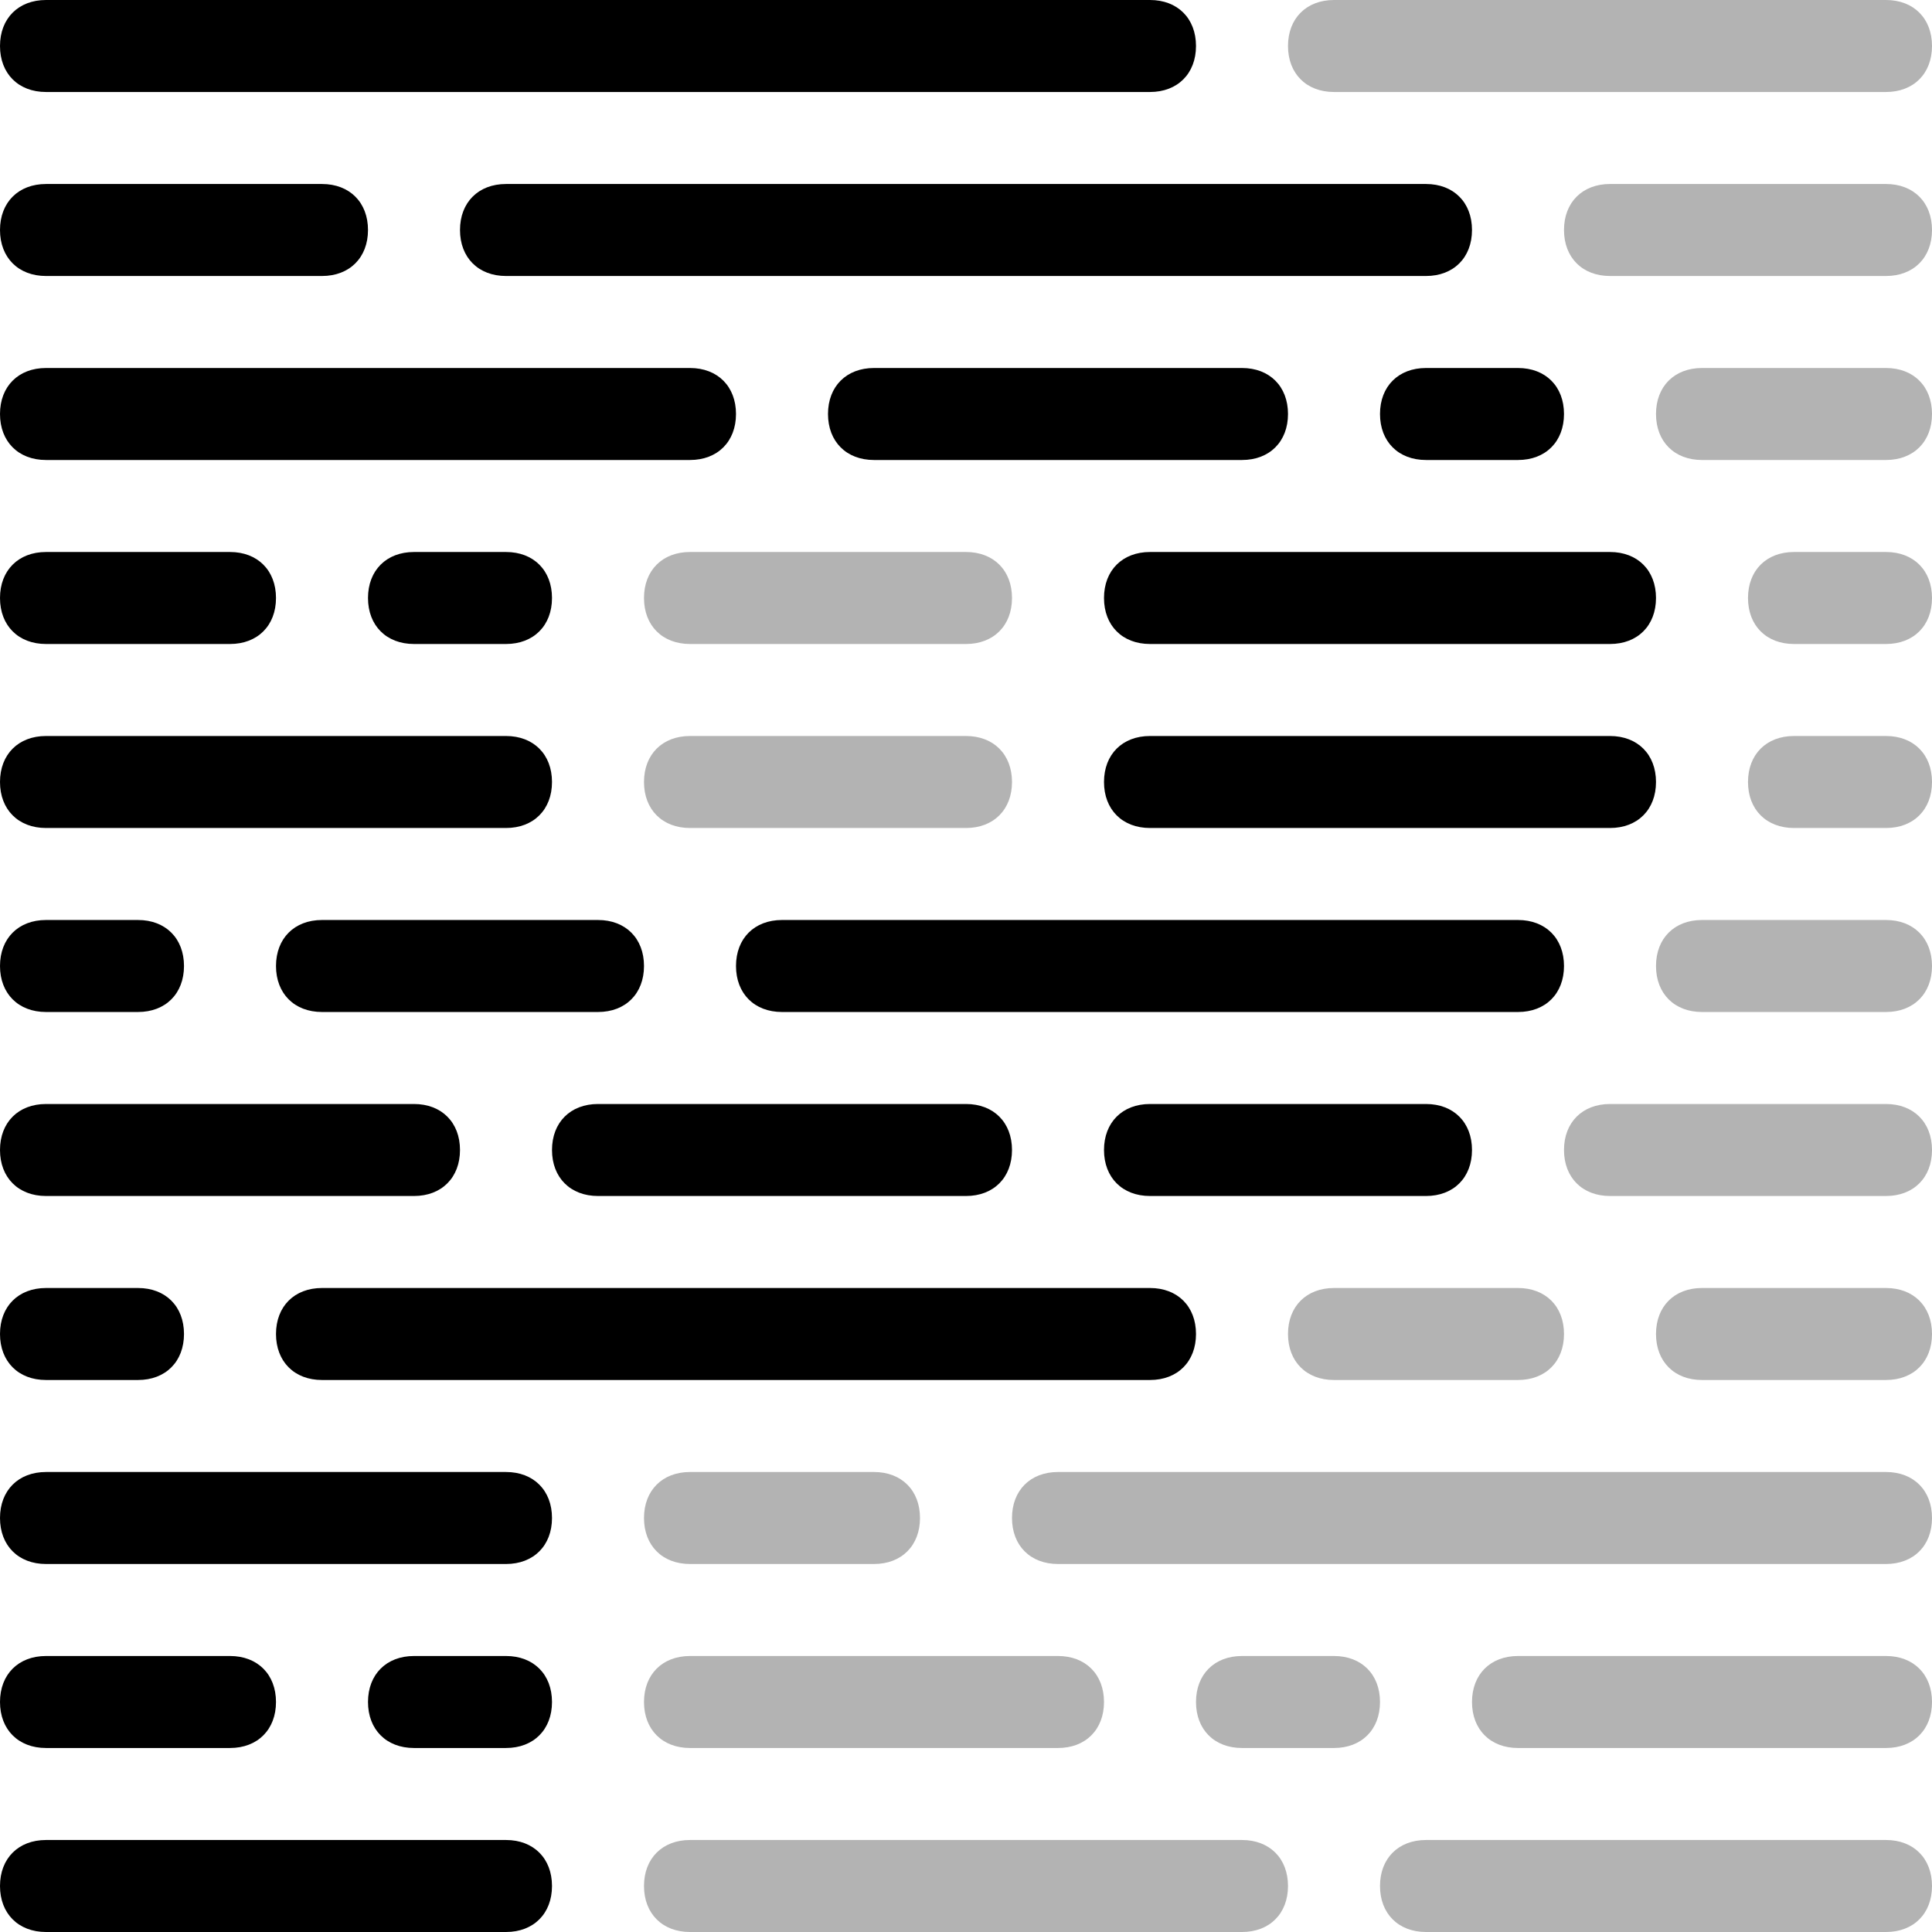 <svg id="Layer_1" xmlns="http://www.w3.org/2000/svg" viewBox="0 0 210 210" width="2500" height="2500"><style>.st4{opacity:.3;enable-background:new}</style><g id="Page-1"><g id="prettier-icon-dark"><g id="Icon-_x28_Dark_x29_"><g id="Group"><path id="Rectangle" class="st0" d="M155 40h10c3 0 5 2 5 5s-2 5-5 5h-10c-3 0-5-2-5-5s2-5 5-5z"/><path id="Rectangle_1_" class="st1" d="M5 200h50c3 0 5 2 5 5s-2 5-5 5H5c-3 0-5-2-5-5s2-5 5-5z"/><path id="Rectangle_2_" class="st2" d="M125 120h30c3 0 5 2 5 5s-2 5-5 5h-30c-3 0-5-2-5-5s2-5 5-5z"/><path id="Rectangle_3_" class="st1" d="M65 120h40c3 0 5 2 5 5s-2 5-5 5H65c-3 0-5-2-5-5s2-5 5-5z"/><path id="Rectangle_4_" class="st0" d="M5 120h40c3 0 5 2 5 5s-2 5-5 5H5c-3 0-5-2-5-5s2-5 5-5z"/><path id="Rectangle_5_" class="st2" d="M5 160h50c3 0 5 2 5 5s-2 5-5 5H5c-3 0-5-2-5-5s2-5 5-5z"/><path id="Rectangle_6_" class="st2" d="M5 80h50c3 0 5 2 5 5s-2 5-5 5H5c-3 0-5-2-5-5s2-5 5-5z"/><path id="Rectangle_7_" class="st3" d="M55 20h100c3 0 5 2 5 5s-2 5-5 5H55c-3 0-5-2-5-5s2-5 5-5z"/><path id="Rectangle_8_" class="st1" d="M5 20h30c3 0 5 2 5 5s-2 5-5 5H5c-3 0-5-2-5-5s2-5 5-5z"/><path id="Rectangle_9_" class="st3" d="M45 180h10c3 0 5 2 5 5s-2 5-5 5H45c-3 0-5-2-5-5s2-5 5-5z"/><path id="Rectangle_10_" class="st0" d="M45 60h10c3 0 5 2 5 5s-2 5-5 5H45c-3 0-5-2-5-5s2-5 5-5z"/><path id="Rectangle_11_" class="st0" d="M5 180h20c3 0 5 2 5 5s-2 5-5 5H5c-3 0-5-2-5-5s2-5 5-5z"/><path id="Rectangle_12_" class="st3" d="M5 60h20c3 0 5 2 5 5s-2 5-5 5H5c-3 0-5-2-5-5s2-5 5-5z"/><path id="Rectangle_13_" class="st4" d="M135 180h10c3 0 5 2 5 5s-2 5-5 5h-10c-3 0-5-2-5-5s2-5 5-5z"/><path id="Rectangle_14_" class="st4" d="M75 180h40c3 0 5 2 5 5s-2 5-5 5H75c-3 0-5-2-5-5s2-5 5-5z"/><path id="Rectangle_15_" class="st4" d="M165 180h40c3 0 5 2 5 5s-2 5-5 5h-40c-3 0-5-2-5-5s2-5 5-5z"/><path id="Rectangle_16_" class="st0" d="M85 100h80c3 0 5 2 5 5s-2 5-5 5H85c-3 0-5-2-5-5s2-5 5-5z"/><path id="Rectangle_17_" class="st3" d="M35 100h30c3 0 5 2 5 5s-2 5-5 5H35c-3 0-5-2-5-5s2-5 5-5z"/><path id="Rectangle_18_" class="st1" d="M5 100h10c3 0 5 2 5 5s-2 5-5 5H5c-3 0-5-2-5-5s2-5 5-5z"/><path id="Rectangle_19_" class="st2" d="M95 40h40c3 0 5 2 5 5s-2 5-5 5H95c-3 0-5-2-5-5s2-5 5-5z"/><path id="Rectangle_20_" class="st0" d="M5 40h70c3 0 5 2 5 5s-2 5-5 5H5c-3 0-5-2-5-5s2-5 5-5z"/><path id="Rectangle_21_" class="st3" d="M35 140h90c3 0 5 2 5 5s-2 5-5 5H35c-3 0-5-2-5-5s2-5 5-5z"/><path id="Rectangle_22_" class="st2" d="M5 140h10c3 0 5 2 5 5s-2 5-5 5H5c-3 0-5-2-5-5s2-5 5-5z"/><path id="Rectangle_23_" class="st1" d="M125 60h50c3 0 5 2 5 5s-2 5-5 5h-50c-3 0-5-2-5-5s2-5 5-5z"/><path id="Rectangle_24_" class="st3" d="M125 80h50c3 0 5 2 5 5s-2 5-5 5h-50c-3 0-5-2-5-5s2-5 5-5z"/><path id="Rectangle_25_" class="st0" d="M5 0h120c3 0 5 2 5 5s-2 5-5 5H5c-3 0-5-2-5-5s2-5 5-5z"/><path id="Rectangle_26_" class="st4" d="M145 0h60c3 0 5 2 5 5s-2 5-5 5h-60c-3 0-5-2-5-5s2-5 5-5z"/><path id="Rectangle_27_" class="st4" d="M145 140h20c3 0 5 2 5 5s-2 5-5 5h-20c-3 0-5-2-5-5s2-5 5-5z"/><path id="Rectangle_28_" class="st4" d="M185 140h20c3 0 5 2 5 5s-2 5-5 5h-20c-3 0-5-2-5-5s2-5 5-5z"/><path id="Rectangle_29_" class="st4" d="M175 120h30c3 0 5 2 5 5s-2 5-5 5h-30c-3 0-5-2-5-5s2-5 5-5z"/><path id="Rectangle_30_" class="st4" d="M175 20h30c3 0 5 2 5 5s-2 5-5 5h-30c-3 0-5-2-5-5s2-5 5-5z"/><path id="Rectangle_31_" class="st4" d="M185 100h20c3 0 5 2 5 5s-2 5-5 5h-20c-3 0-5-2-5-5s2-5 5-5z"/><path id="Rectangle_32_" class="st4" d="M185 40h20c3 0 5 2 5 5s-2 5-5 5h-20c-3 0-5-2-5-5s2-5 5-5z"/><path id="Rectangle_33_" class="st4" d="M195 60h10c3 0 5 2 5 5s-2 5-5 5h-10c-3 0-5-2-5-5s2-5 5-5z"/><path id="Rectangle_34_" class="st4" d="M195 80h10c3 0 5 2 5 5s-2 5-5 5h-10c-3 0-5-2-5-5s2-5 5-5z"/><path id="Rectangle_35_" class="st4" d="M115 160h90c3 0 5 2 5 5s-2 5-5 5h-90c-3 0-5-2-5-5s2-5 5-5z"/><path id="Rectangle_36_" class="st4" d="M75 160h20c3 0 5 2 5 5s-2 5-5 5H75c-3 0-5-2-5-5s2-5 5-5z"/><path id="Rectangle_37_" class="st4" d="M155 200h50c3 0 5 2 5 5s-2 5-5 5h-50c-3 0-5-2-5-5s2-5 5-5z"/><path id="Rectangle_38_" class="st4" d="M75 200h60c3 0 5 2 5 5s-2 5-5 5H75c-3 0-5-2-5-5s2-5 5-5z"/><path id="Rectangle_39_" class="st4" d="M75 60h30c3 0 5 2 5 5s-2 5-5 5H75c-3 0-5-2-5-5s2-5 5-5z"/><path id="Rectangle_40_" class="st4" d="M75 80h30c3 0 5 2 5 5s-2 5-5 5H75c-3 0-5-2-5-5s2-5 5-5z"/></g></g></g></g></svg>